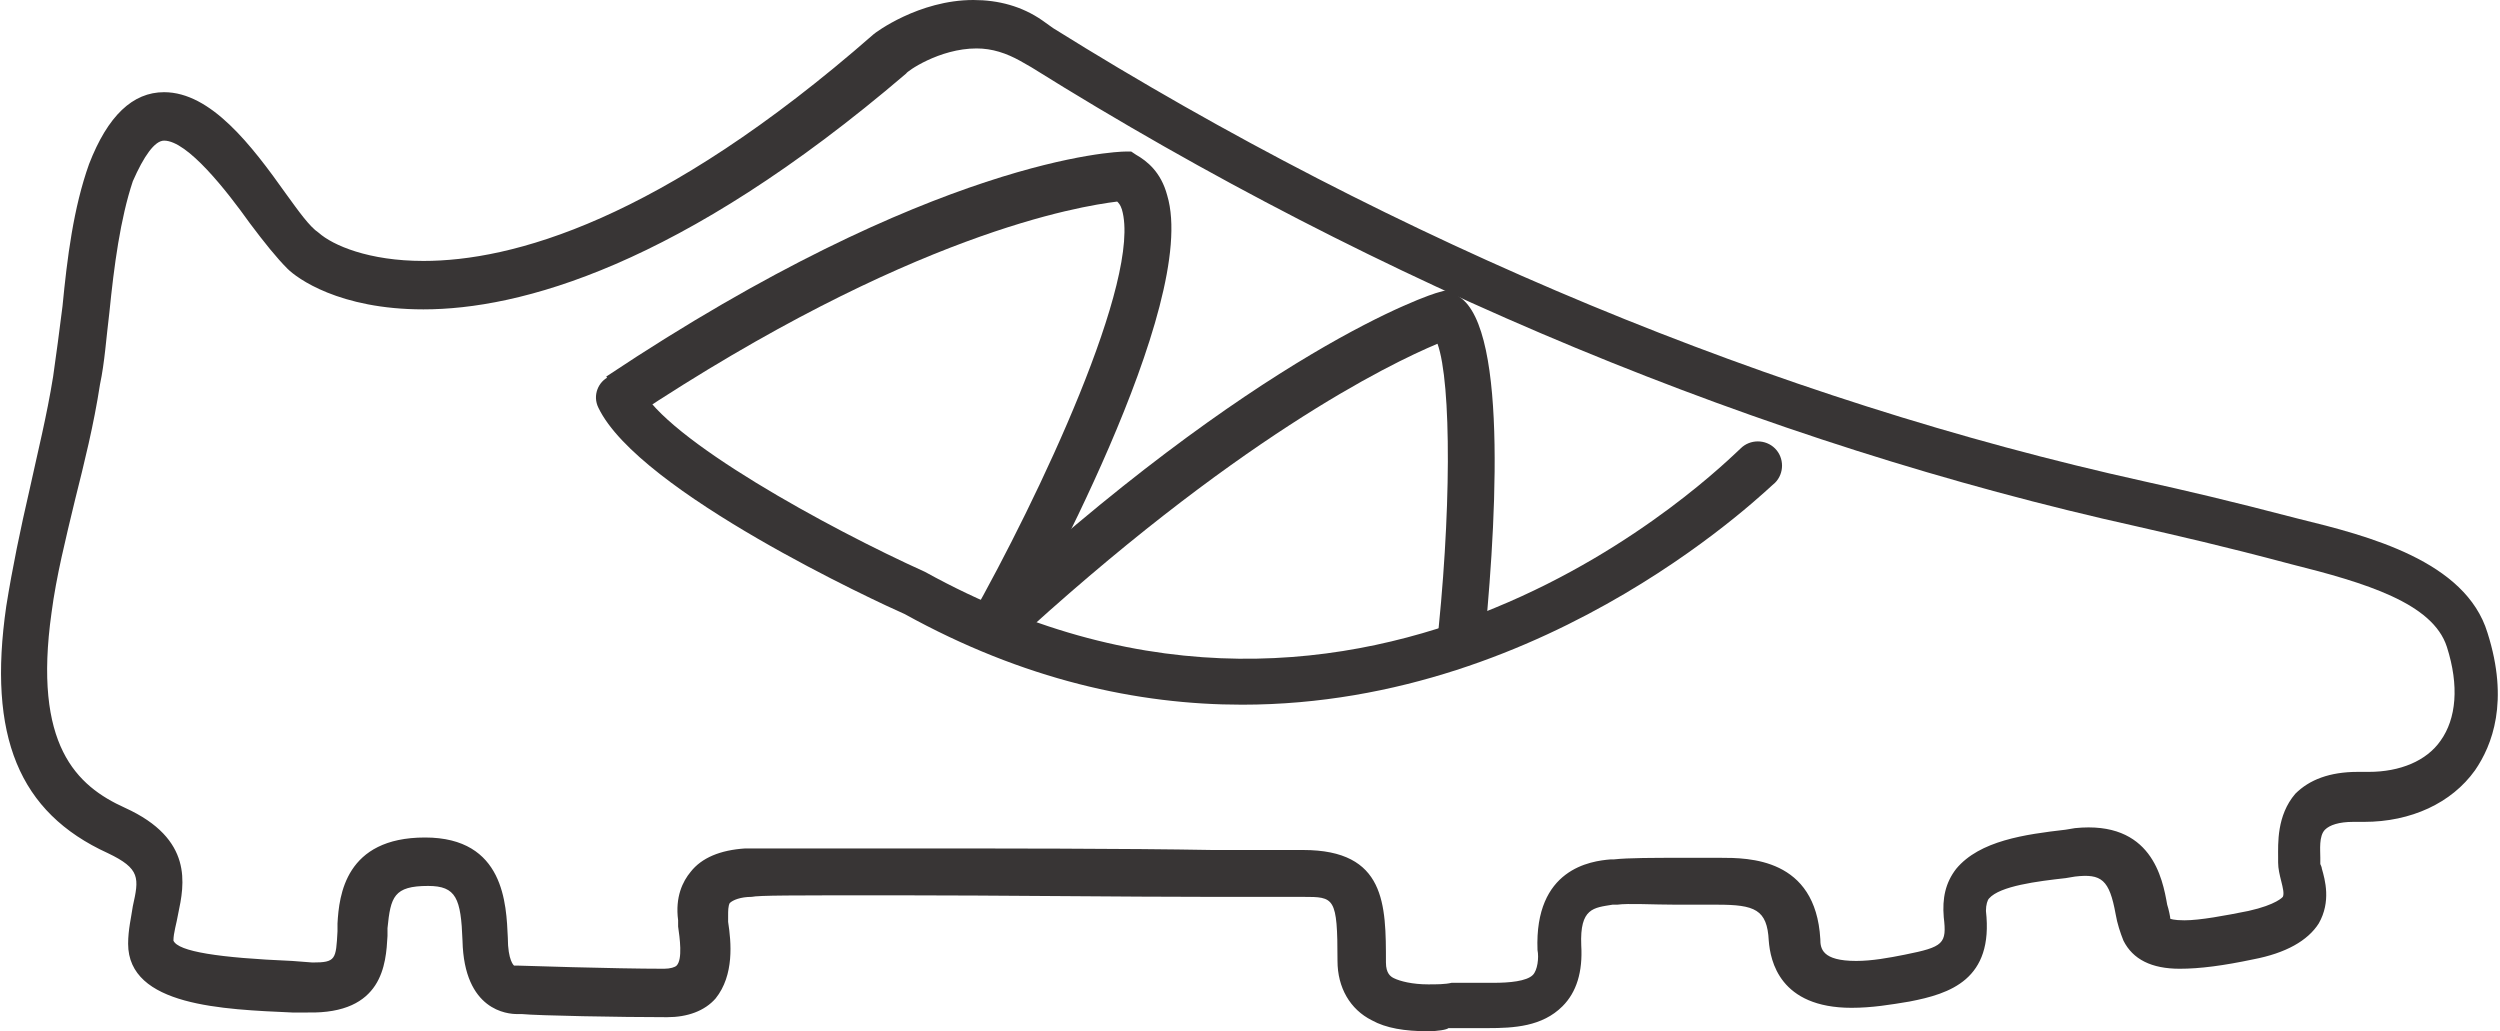 <?xml version="1.0" encoding="utf-8"?>
<!-- Generator: Adobe Illustrator 16.0.0, SVG Export Plug-In . SVG Version: 6.00 Build 0)  -->
<!DOCTYPE svg PUBLIC "-//W3C//DTD SVG 1.1//EN" "http://www.w3.org/Graphics/SVG/1.1/DTD/svg11.dtd">
<svg version="1.1" id="Layer_1" xmlns="http://www.w3.org/2000/svg" xmlns:xlink="http://www.w3.org/1999/xlink" x="0px" y="0px"
	 width="160px" height="66px" viewBox="0 0 160 66" enable-background="new 0 0 160 66" xml:space="preserve">
<g>
	<g>
		<path fill="#383535" d="M91.4,66c-1.5,0-2.7-0.2-3.6-0.7c-1.4-0.7-2.2-2.1-2.2-3.8c0-4.1-0.2-4.1-2.2-4.1c-0.8,0-3,0-5.8,0
			c-5.6,0-13.8-0.1-20.2-0.1c-6.9,0-8.8,0-9.3,0.1c-0.7,0-1.2,0.2-1.4,0.4c-0.1,0.2-0.1,0.5-0.1,0.8l0,0.4c0.2,1.3,0.4,3.4-0.8,4.9
			c-0.7,0.8-1.8,1.2-3.1,1.2c-3,0-8.3-0.1-9.3-0.2c-0.1,0-0.2,0-0.3,0c-0.6,0-3.4-0.2-3.5-4.7c-0.1-2.7-0.4-3.5-2.2-3.5
			c-2.2,0-2.4,0.7-2.6,2.7l0,0.5c-0.1,1.8-0.3,5-5.1,4.9l-1,0c-4.4-0.2-10.5-0.4-10.5-4.4c0-0.9,0.2-1.7,0.3-2.4
			c0.4-1.8,0.5-2.4-1.6-3.4c-5.7-2.6-7.7-7.5-6.5-15.8c0.4-2.5,0.9-4.9,1.5-7.5C2.4,29,3,26.6,3.4,24.1c0.2-1.4,0.4-2.9,0.6-4.5
			c0.3-3.1,0.7-6.3,1.7-9.1c1.2-3.1,2.8-4.6,4.8-4.6c3,0,5.6,3.4,7.8,6.5c0.8,1.1,1.5,2.1,2.1,2.5c0.9,0.8,3.2,1.8,6.7,1.8
			c5.6,0,15.1-2.5,28.8-14.5C56,2.1,58.8,0,62.3,0c1.6,0,3.1,0.4,4.4,1.3l0.7,0.5c22.1,13.8,46.3,23.8,69.8,29
			c2.7,0.6,5.3,1.2,9.9,2.4c4.5,1.1,10.7,2.7,12.1,7.3c1.4,4.4,0.3,7.2-0.8,8.8c-1.5,2.1-4.1,3.3-7.1,3.3l-0.7,0
			c-0.9,0-1.5,0.2-1.8,0.5c-0.4,0.4-0.3,1.3-0.3,1.8c0,0.2,0,0.3,0,0.4c0,0,0.1,0.2,0.1,0.3c0.2,0.7,0.6,2.1-0.2,3.5
			c-0.7,1.1-2.1,1.9-4.2,2.3c-1.9,0.4-3.4,0.6-4.7,0.6c-1.8,0-3-0.6-3.6-1.8c-0.2-0.5-0.4-1.1-0.5-1.7c-0.4-2.2-0.9-2.6-2.6-2.4
			l-0.6,0.1c-1.8,0.2-4.2,0.5-4.9,1.3c-0.1,0.1-0.2,0.4-0.2,0.8c0.5,4.4-2.3,5.3-4.9,5.8c-1.2,0.2-2.4,0.4-3.7,0.4
			c-4.6,0-5.2-3-5.3-4.3c-0.1-2-0.9-2.3-3.3-2.3h-0.3c-0.7,0-1.5,0-2.3,0c-1.5,0-3.1-0.1-3.8,0l-0.3,0c-1.2,0.2-2.1,0.2-2,2.6
			c0.1,1.7-0.3,3-1.2,3.9c-1.3,1.3-3.1,1.4-4.8,1.4l-1.6,0c-0.2,0-0.5,0-0.9,0C92.6,65.9,92,66,91.4,66z M57.4,54.3
			c6.4,0,14.7,0,20.2,0.1c2.8,0,5,0,5.8,0c5.3,0,5.3,3.5,5.3,7.2c0,0.7,0.3,0.9,0.5,1c0.4,0.2,1.2,0.4,2.2,0.4c0.5,0,1.1,0,1.5-0.1
			c0.4,0,0.8,0,1.1,0l1.6,0c1,0,2.1-0.1,2.5-0.5c0.3-0.3,0.4-1.1,0.3-1.6c-0.2-5.2,3.4-5.7,4.7-5.8l0.2,0c0.9-0.1,2.6-0.1,4.3-0.1
			c0.8,0,1.6,0,2.2,0h0.3c1.8,0,6.1,0,6.4,5.2c0,0.6,0.1,1.4,2.3,1.4c1,0,2.1-0.2,3.1-0.4c2.5-0.5,2.7-0.7,2.5-2.4
			c-0.1-1.2,0.1-2.2,0.8-3.1c1.5-1.8,4.4-2.2,7-2.5l0.6-0.1c4.9-0.5,5.6,3.2,5.9,4.9c0.1,0.3,0.2,0.8,0.2,0.9c0,0,0.2,0.1,0.9,0.1
			c1,0,2.6-0.3,4.1-0.6c1.8-0.4,2.2-0.9,2.2-0.9c0.1-0.2,0-0.6-0.1-1c-0.1-0.4-0.2-0.8-0.2-1.2l0-0.3c0-0.9-0.1-2.7,1.1-4.1
			c0.9-0.9,2.2-1.4,4-1.4l0.7,0c2,0,3.7-0.7,4.6-2c1-1.4,1.2-3.5,0.4-6c-0.9-2.8-5.2-4.1-10-5.3c-4.5-1.2-7.2-1.8-9.8-2.4
			c-23.9-5.3-48.4-15.4-70.8-29.4l-0.7-0.4c-0.9-0.5-1.8-0.8-2.8-0.8c-2.4,0-4.5,1.5-4.5,1.6C43.5,17.1,33.2,19.8,27.1,19.8
			c0,0,0,0,0,0c-5.4,0-8.1-2-8.7-2.6c-0.7-0.7-1.5-1.7-2.4-2.9C14.5,12.2,12,9,10.5,9c-0.6,0-1.3,1-2,2.6C7.7,14,7.3,17,7,20
			c-0.2,1.6-0.3,3.2-0.6,4.6c-0.4,2.6-1,5-1.6,7.4c-0.6,2.5-1.2,4.9-1.5,7.2c-1.2,8.5,1.6,11.1,4.7,12.5c4.4,2,3.8,4.9,3.4,6.8
			c-0.1,0.6-0.3,1.2-0.3,1.7c0.3,0.7,2.9,1.1,7.6,1.3l1.3,0.1c1.5,0,1.5-0.2,1.6-2l0-0.5c0.1-1.8,0.5-5.5,5.6-5.5
			c5.1,0,5.2,4.3,5.3,6.4c0,1.5,0.4,1.8,0.4,1.8l0.2,0l0.1,0c0,0,6.1,0.2,9.3,0.2c0.4,0,0.7-0.1,0.8-0.2c0.4-0.4,0.2-1.8,0.1-2.5
			l0-0.4c-0.2-1.5,0.3-2.5,0.8-3.1c0.7-0.9,1.9-1.4,3.5-1.5C48.4,54.3,49.9,54.3,57.4,54.3z"/>
	</g>
	<g>
		<path fill="#383535" d="M79.5,45.1c-6.7,0-14-1.6-21.6-5.8c-1.6-0.7-17-7.8-19.6-13.2c-0.4-0.8,0-1.7,0.7-2c0.8-0.4,1.7,0,2,0.7
			c1.6,3.3,12,9,18.2,11.8c28.6,15.8,51.2-7,52.2-7.9c0.6-0.6,1.6-0.6,2.2,0c0.6,0.6,0.6,1.6,0,2.2C113.5,30.9,99.4,45.1,79.5,45.1z
			"/>
	</g>
	<g>
		<path fill="#383535" d="M94.9,42.1l-3-0.3c1-8.8,1-17.3,0.1-19.8c-3.1,1.3-13,6.1-27.5,19.5l-2.1-2.2
			c18.2-16.9,29.2-20.5,29.7-20.6l0.7-0.2l0.6,0.5C96.6,21.1,95.7,34.4,94.9,42.1z"/>
	</g>
	<g>
		<path fill="#383535" d="M64.8,41.1l-2.7-1.5c4.4-7.8,11-21.8,9.7-26.2c-0.1-0.3-0.2-0.4-0.3-0.5c-2.4,0.3-13.2,2-31,13.8l-1.7-2.6
			C59.8,10.1,71.5,9.7,72,9.7l0.4,0l0.3,0.2c0.7,0.4,1.6,1.1,2,2.6C76.8,19.5,66,38.9,64.8,41.1z"/>
	</g>
</g>
</svg>
